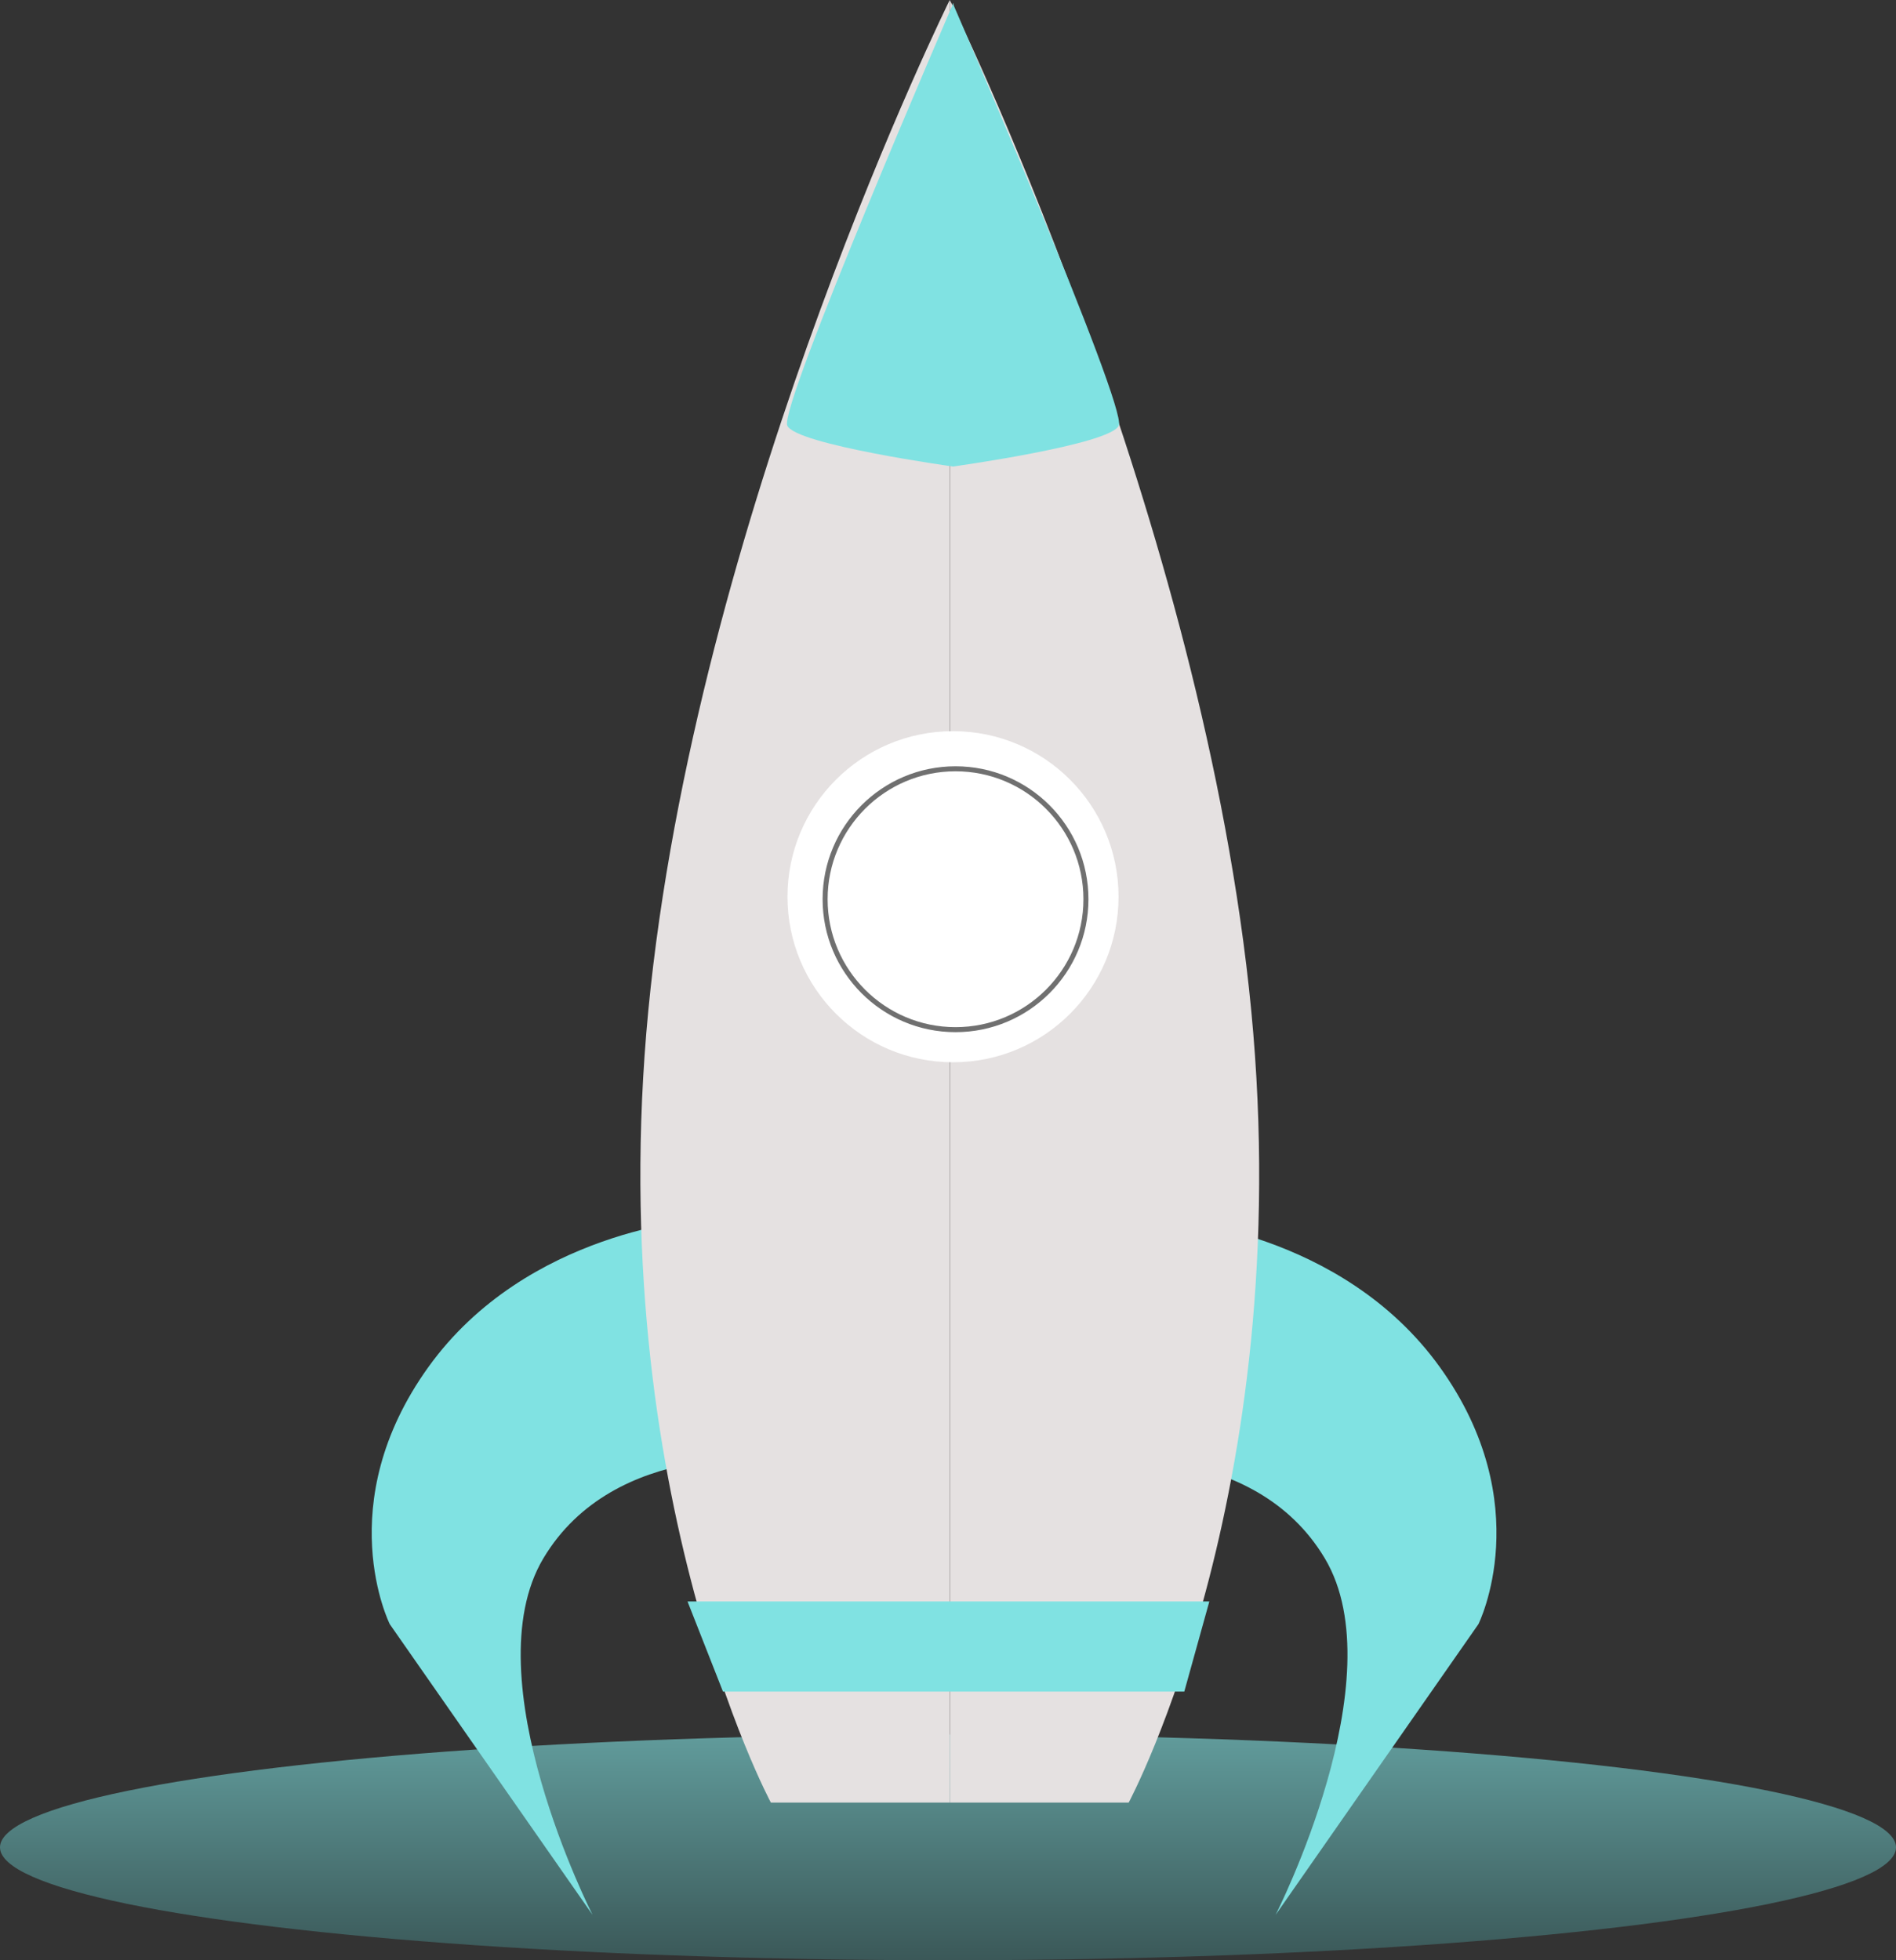<svg xmlns="http://www.w3.org/2000/svg" xmlns:xlink="http://www.w3.org/1999/xlink" width="378" height="390.749" viewBox="0 0 378 390.749">
  <rect x="0" y="0" width="378" height="390.749" fill="#333333" stroke="none"/>
  <defs>
    <linearGradient id="linear-gradient" x1="0.5" x2="0.5" y2="1" gradientUnits="objectBoundingBox">
      <stop offset="0" stop-color="#80e2e2"/>
      <stop offset="1" stop-color="#407171"/>
    </linearGradient>
  </defs>
  <g id="cepat" transform="translate(-586 -456.251)">
    <ellipse id="Ellipse_31" data-name="Ellipse 31" cx="189" cy="22.5" rx="189" ry="22.5" transform="translate(586 802)" opacity="0.6" fill="url(#linear-gradient)"/>
    <path id="Path_80" data-name="Path 80" d="M1119.436,6024.454s34.868,2.128,54.512,29.466,7.694,51.239,7.694,51.239l-40.434,57.95s24.064-47.146,9.822-71.046-46.982-19.645-46.982-19.645Z" transform="translate(-300.894 -5325.155)" fill="#80e2e2"/>
    <path id="Path_81" data-name="Path 81" d="M1169.854,6024.454s-34.868,2.128-54.512,29.466-7.694,51.239-7.694,51.239l40.434,57.95s-24.064-47.146-9.822-71.046,46.982-19.645,46.982-19.645Z" transform="translate(-443.944 -5325.155)" fill="#80e2e2"/>
    <g id="Group_85" data-name="Group 85" transform="translate(713.67 456.251)">
      <path id="Path_78" data-name="Path 78" d="M973.488,6072.574S938.824,6008,949.52,5910.146s59.623-196.895,59.623-196.895v359.323Z" transform="translate(-947.471 -5713.251)" fill="#e5e1e1"/>
      <path id="Path_79" data-name="Path 79" d="M983.126,6072.574s34.665-64.576,23.968-162.428-59.623-196.895-59.623-196.895v359.323Z" transform="translate(-885.773 -5713.251)" fill="#e5e1e1"/>
    </g>
    <g id="Group_86" data-name="Group 86" transform="translate(742.895 456.835)">
      <path id="Path_78-2" data-name="Path 78" d="M968.95,5792.25c-1.693-3.817,33.124-84.251,33.124-84.251v92.421S970.643,5796.067,968.95,5792.25Z" transform="translate(-968.89 -5707.999)" fill="#80e2e2"/>
      <path id="Path_82" data-name="Path 82" d="M1002.015,5792.25c1.693-3.817-33.124-84.251-33.124-84.251v92.421S1000.322,5796.067,1002.015,5792.25Z" transform="translate(-935.862 -5707.999)" fill="#80e2e2"/>
    </g>
    <circle id="Ellipse_29" data-name="Ellipse 29" cx="33" cy="33" r="33" transform="translate(743 602)" fill="#fff"/>
    <g id="Ellipse_30" data-name="Ellipse 30" transform="translate(750 609)" fill="#fff" stroke="#707070" stroke-width="1">
      <circle cx="26.5" cy="26.5" r="26.5" stroke="none"/>
      <circle cx="26.5" cy="26.5" r="26" fill="none"/>
    </g>
    <path id="Path_83" data-name="Path 83" d="M0,0H104.032L99.039,17.963H7.066Z" transform="translate(723.07 775.482)" fill="#80e2e2"/>
  </g>
</svg>
